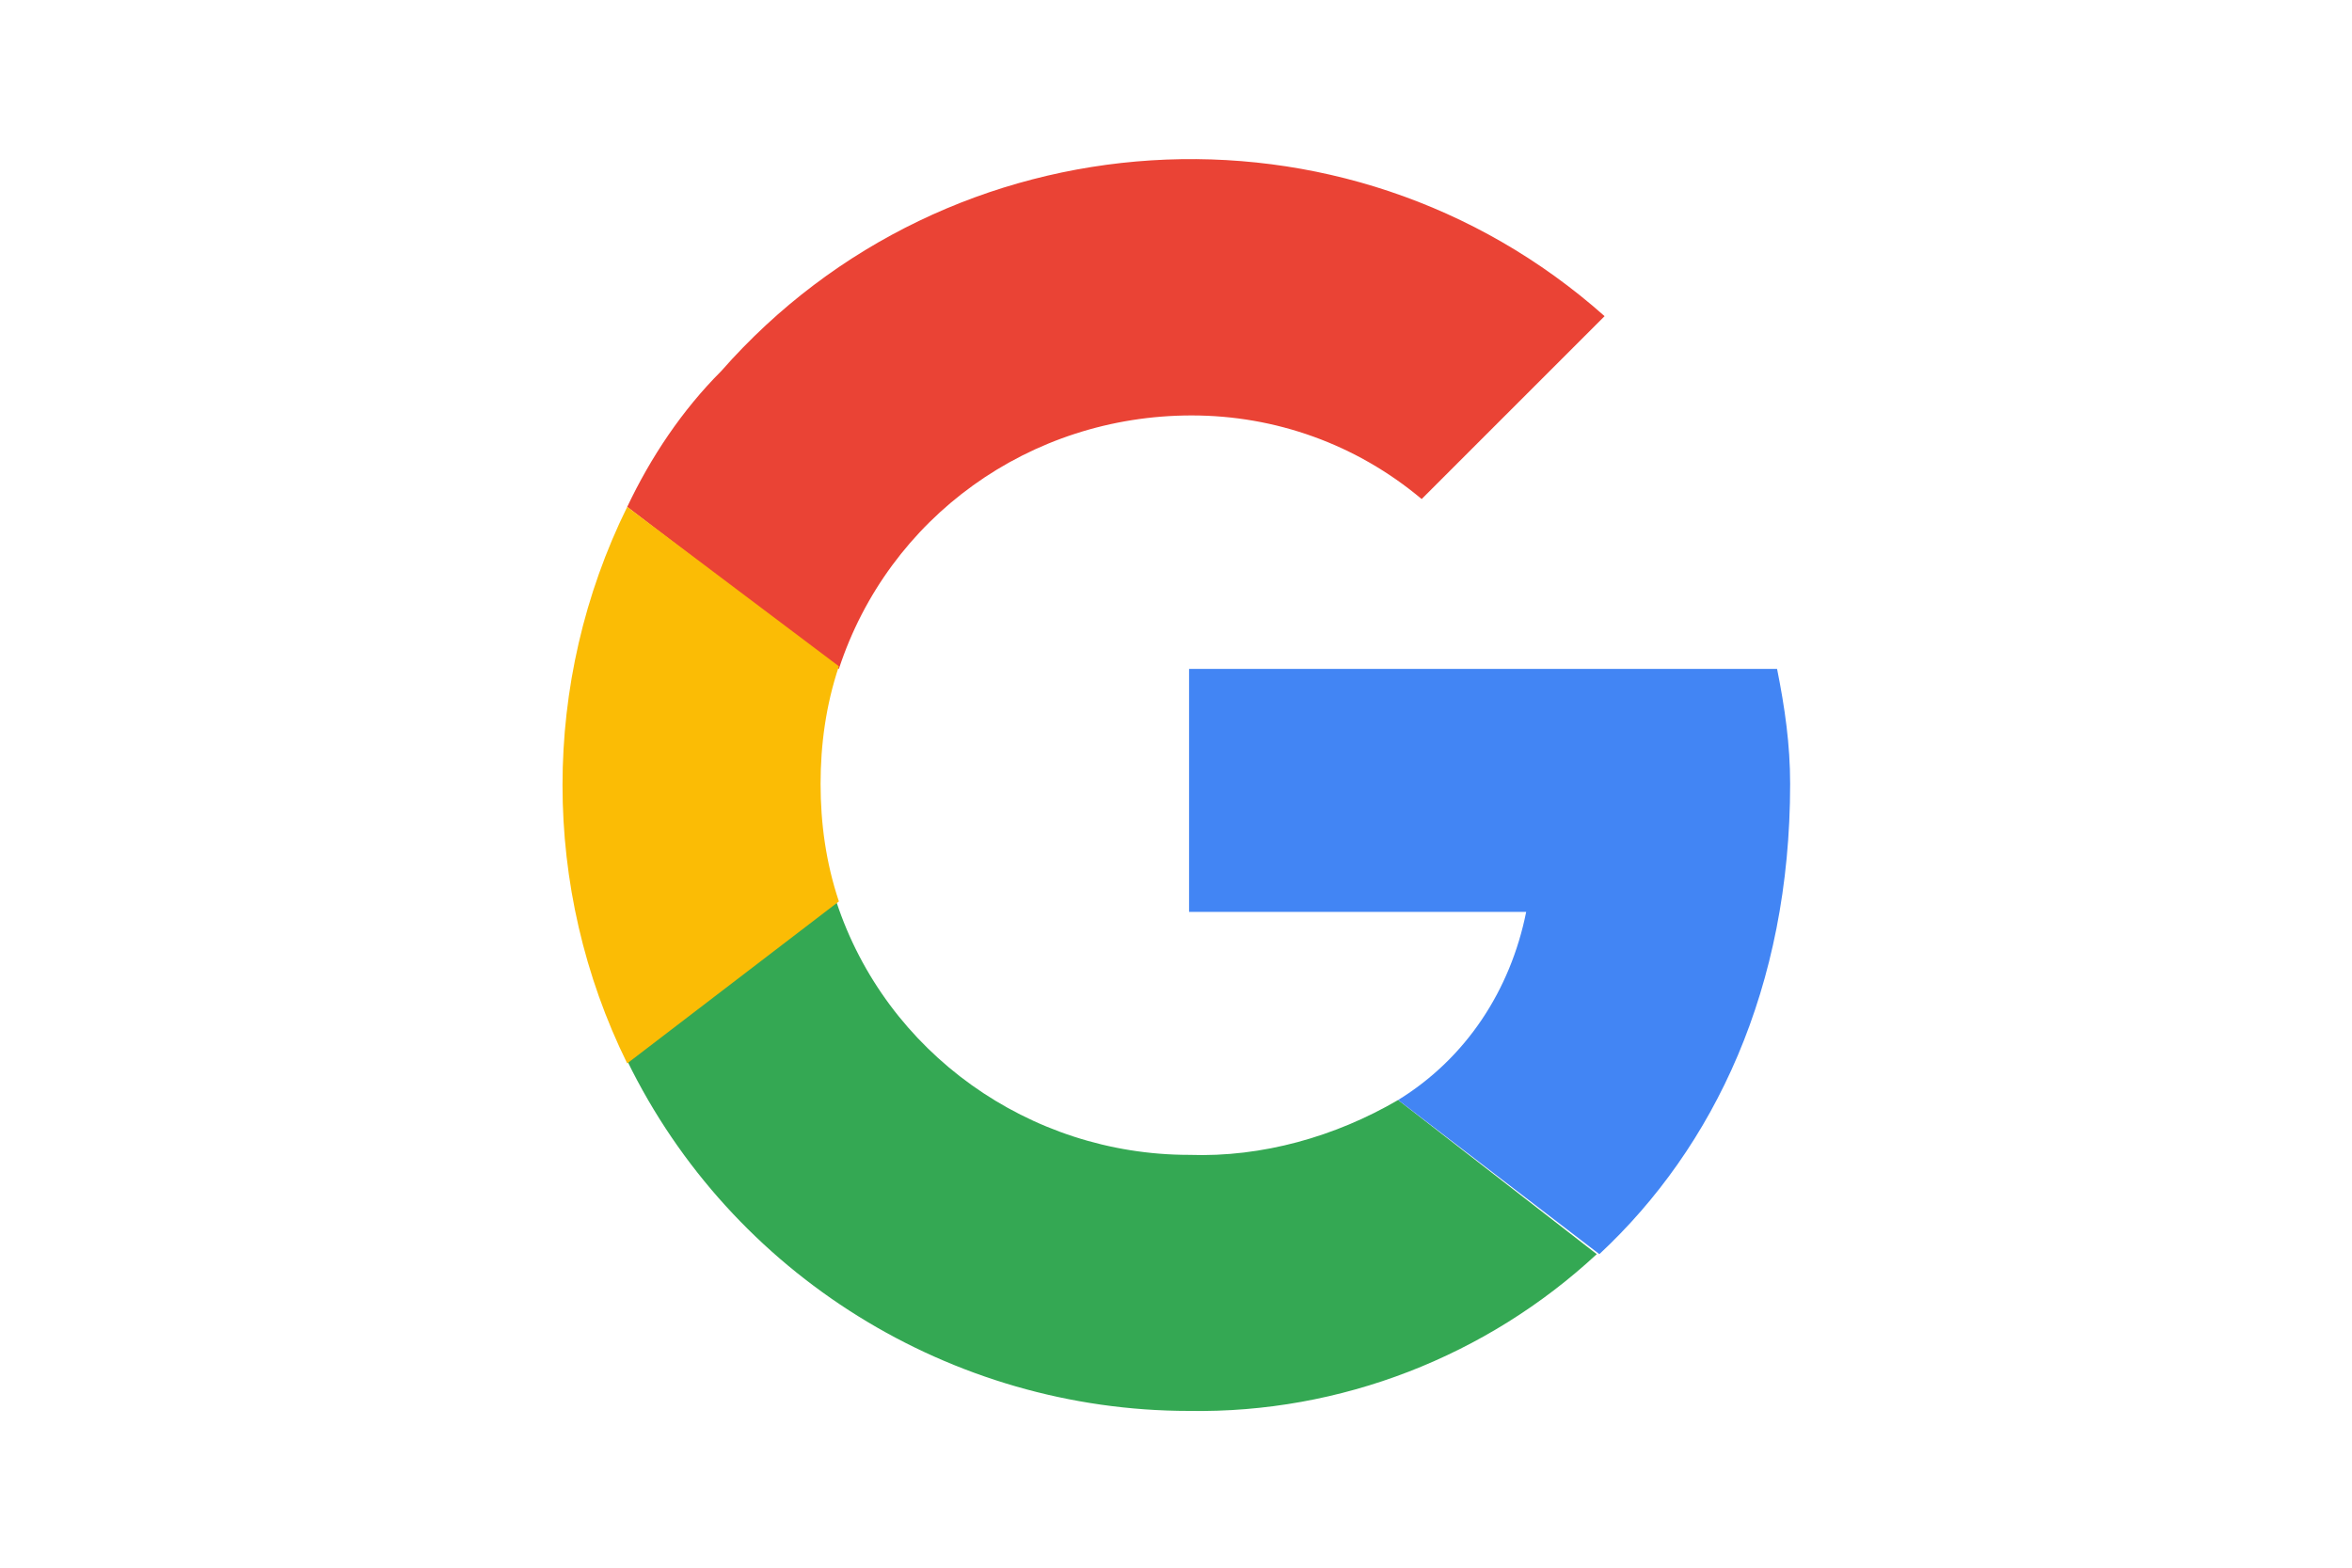 <?xml version="1.0" encoding="utf-8"?>
<!-- Generator: Adobe Illustrator 22.0.0, SVG Export Plug-In . SVG Version: 6.00 Build 0)  -->
<svg version="1.1" id="Layer_1" xmlns="http://www.w3.org/2000/svg" xmlns:xlink="http://www.w3.org/1999/xlink" x="0px" y="0px"
	 viewBox="0 0 90 60" style="enable-background:new 0 0 90 60;" xml:space="preserve">
<style type="text/css">
	.st0{fill:#34A853;}
	.st1{fill:#EA4335;}
	.st2{fill:#FBBC05;}
	.st3{fill:#4285F4;}
</style>
<title>_</title>
<path class="st0" d="M53.5,42.1c-2.4,1.4-5.2,2.2-8,2.1c-6.1,0-11.6-3.9-13.5-9.7L24,40.6C28,48.8,36.4,54,45.5,54
	c5.8,0.1,11.4-2.1,15.6-6L53.5,42.1z"/>
<path class="st1" d="M24,19.4l8.1,6.2c1.9-5.8,7.3-9.7,13.5-9.7c3.2,0,6.3,1.1,8.8,3.2l7-7c-9.9-8.8-25.1-7.8-33.8,2.1
	C26.1,15.7,24.9,17.5,24,19.4z"/>
<path class="st2" d="M31.4,30c0-1.5,0.2-3,0.7-4.5L24,19.4c-3.3,6.7-3.3,14.6,0,21.3l8.1-6.2C31.6,33,31.4,31.5,31.4,30z"/>
<path class="st3" d="M45.5,25.6v9.3h12.9c-0.6,3-2.3,5.6-4.9,7.2l7.7,5.9c4.4-4.1,7.3-10.2,7.3-18c0-1.5-0.2-2.9-0.5-4.4H45.5z"/>
</svg>
